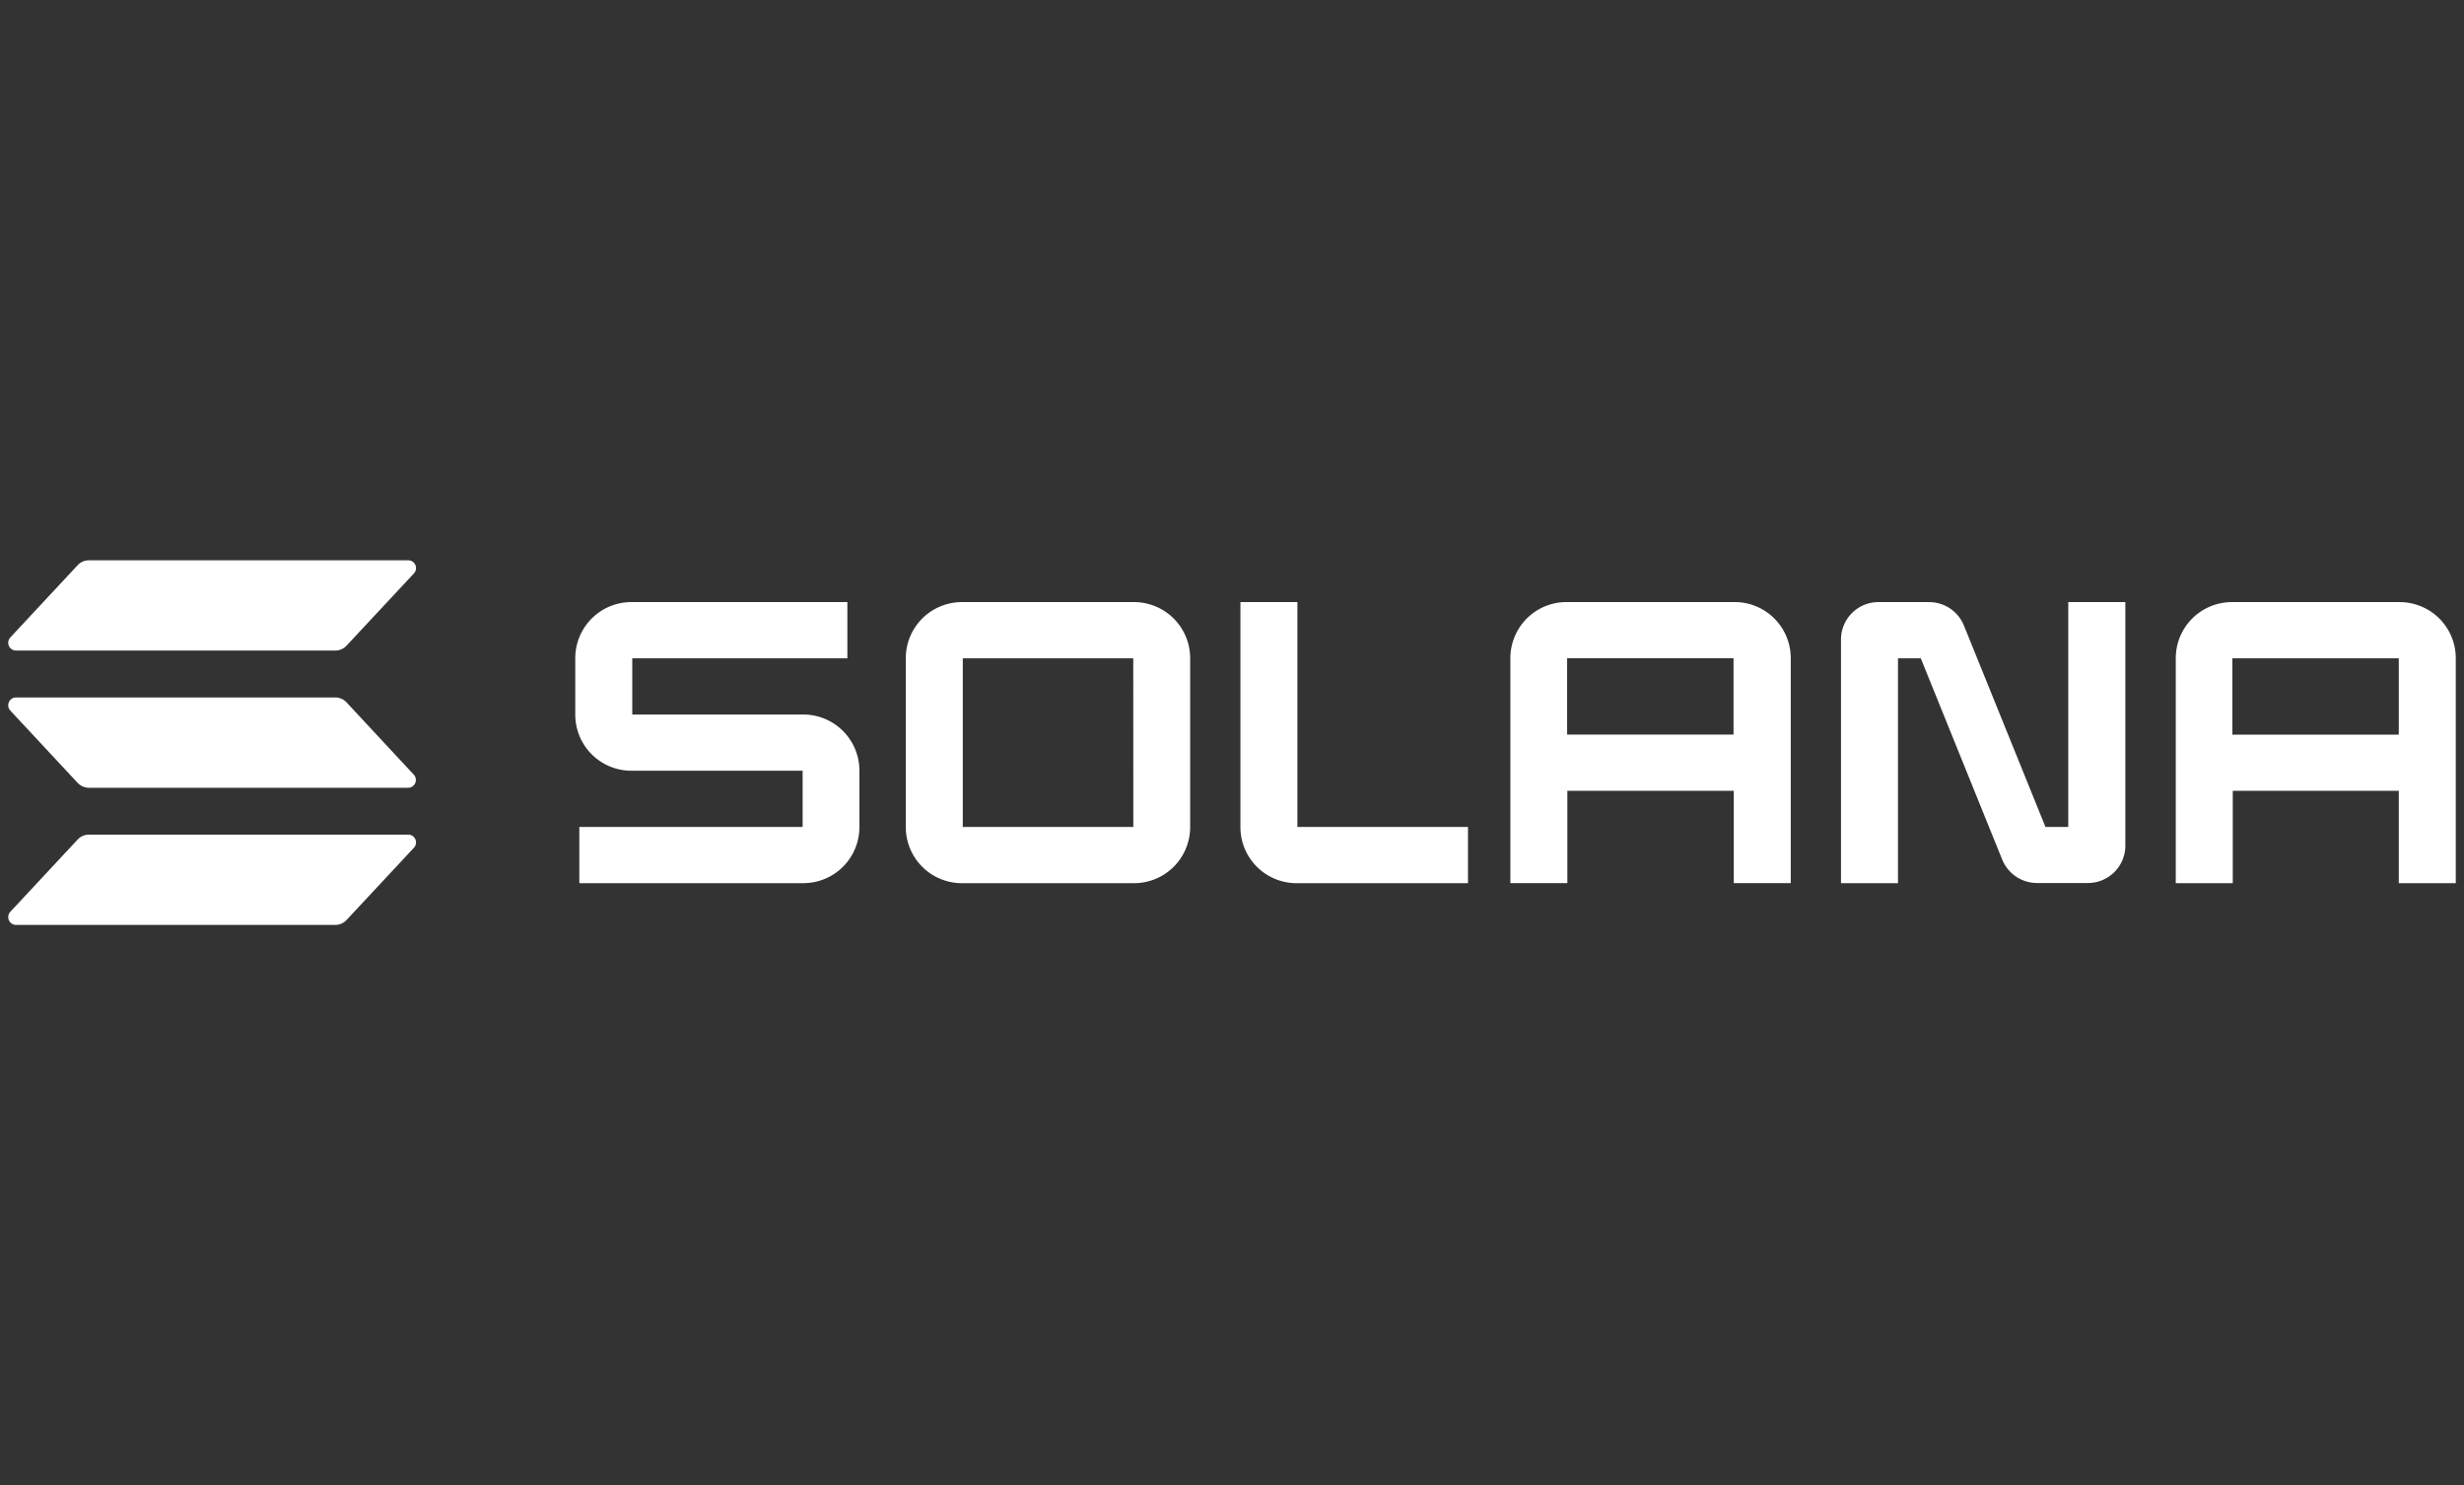 <svg width="277" height="167" fill="none" xmlns="http://www.w3.org/2000/svg"><rect width="100%" height="100%" fill="#333333" stroke="none"/><path d="m46.53 95.326-7.567 8.115a1.75 1.75 0 0 1-1.282.559H1.806a.884.884 0 0 1-.806-.527.881.881 0 0 1 .161-.95l7.56-8.115a1.75 1.75 0 0 1 1.28-.56h35.876a.877.877 0 0 1 .654 1.478Zm-7.567-16.344a1.769 1.769 0 0 0-1.282-.56H1.806a.88.88 0 0 0-.645 1.478l7.56 8.119a1.767 1.767 0 0 0 1.28.56h35.876a.88.88 0 0 0 .64-1.478l-7.554-8.12Zm-37.157-5.83h35.875a1.75 1.75 0 0 0 1.282-.56l7.568-8.114A.877.877 0 0 0 45.877 63H10.002a1.75 1.75 0 0 0-1.281.56l-7.56 8.114a.88.88 0 0 0 .645 1.478Zm88.464 7.191H71.078v-6.32H95.26V67.7H71.013a6.307 6.307 0 0 0-6.342 6.274v6.407a6.308 6.308 0 0 0 6.342 6.282h19.219v6.32H65.128v6.322H90.27a6.306 6.306 0 0 0 6.343-6.274v-6.406a6.309 6.309 0 0 0-6.343-6.283Zm37.183-12.642h-19.266a6.315 6.315 0 0 0-4.481 1.818 6.301 6.301 0 0 0-1.878 4.456v19.057a6.304 6.304 0 0 0 3.937 5.812c.77.312 1.593.469 2.422.462h19.266a6.307 6.307 0 0 0 6.343-6.274V73.975a6.321 6.321 0 0 0-1.872-4.45 6.31 6.31 0 0 0-4.471-1.824Zm-.047 25.284h-19.172V74.022h19.164l.008 18.963Zm67.523-25.288h-18.792a6.307 6.307 0 0 0-6.342 6.274V99.3h6.406V88.92h18.707V99.3h6.406V73.97a6.296 6.296 0 0 0-1.887-4.466 6.301 6.301 0 0 0-4.498-1.808Zm-.047 14.9h-18.706v-8.58h18.706v8.58Zm74.85-14.896H250.94a6.309 6.309 0 0 0-6.342 6.274v25.33h6.406V88.924h18.664v10.383h6.406v-25.33a6.303 6.303 0 0 0-3.926-5.808 6.307 6.307 0 0 0-2.416-.467Zm-.064 14.901h-18.707v-8.58h18.707v8.58Zm-37.157 10.383h-2.562l-9.161-22.636a4.222 4.222 0 0 0-3.912-2.648h-5.685a4.201 4.201 0 0 0-2.981 1.217 4.2 4.2 0 0 0-1.247 2.969v27.419h6.406V74.022h2.563l9.156 22.636a4.236 4.236 0 0 0 3.93 2.63h5.684a4.206 4.206 0 0 0 4.228-4.185V67.701h-6.419v25.284Zm-86.657-25.284h-6.407v25.33a6.308 6.308 0 0 0 6.364 6.275h19.219v-6.321h-19.176V67.7Z" fill="#FFF"/></svg>